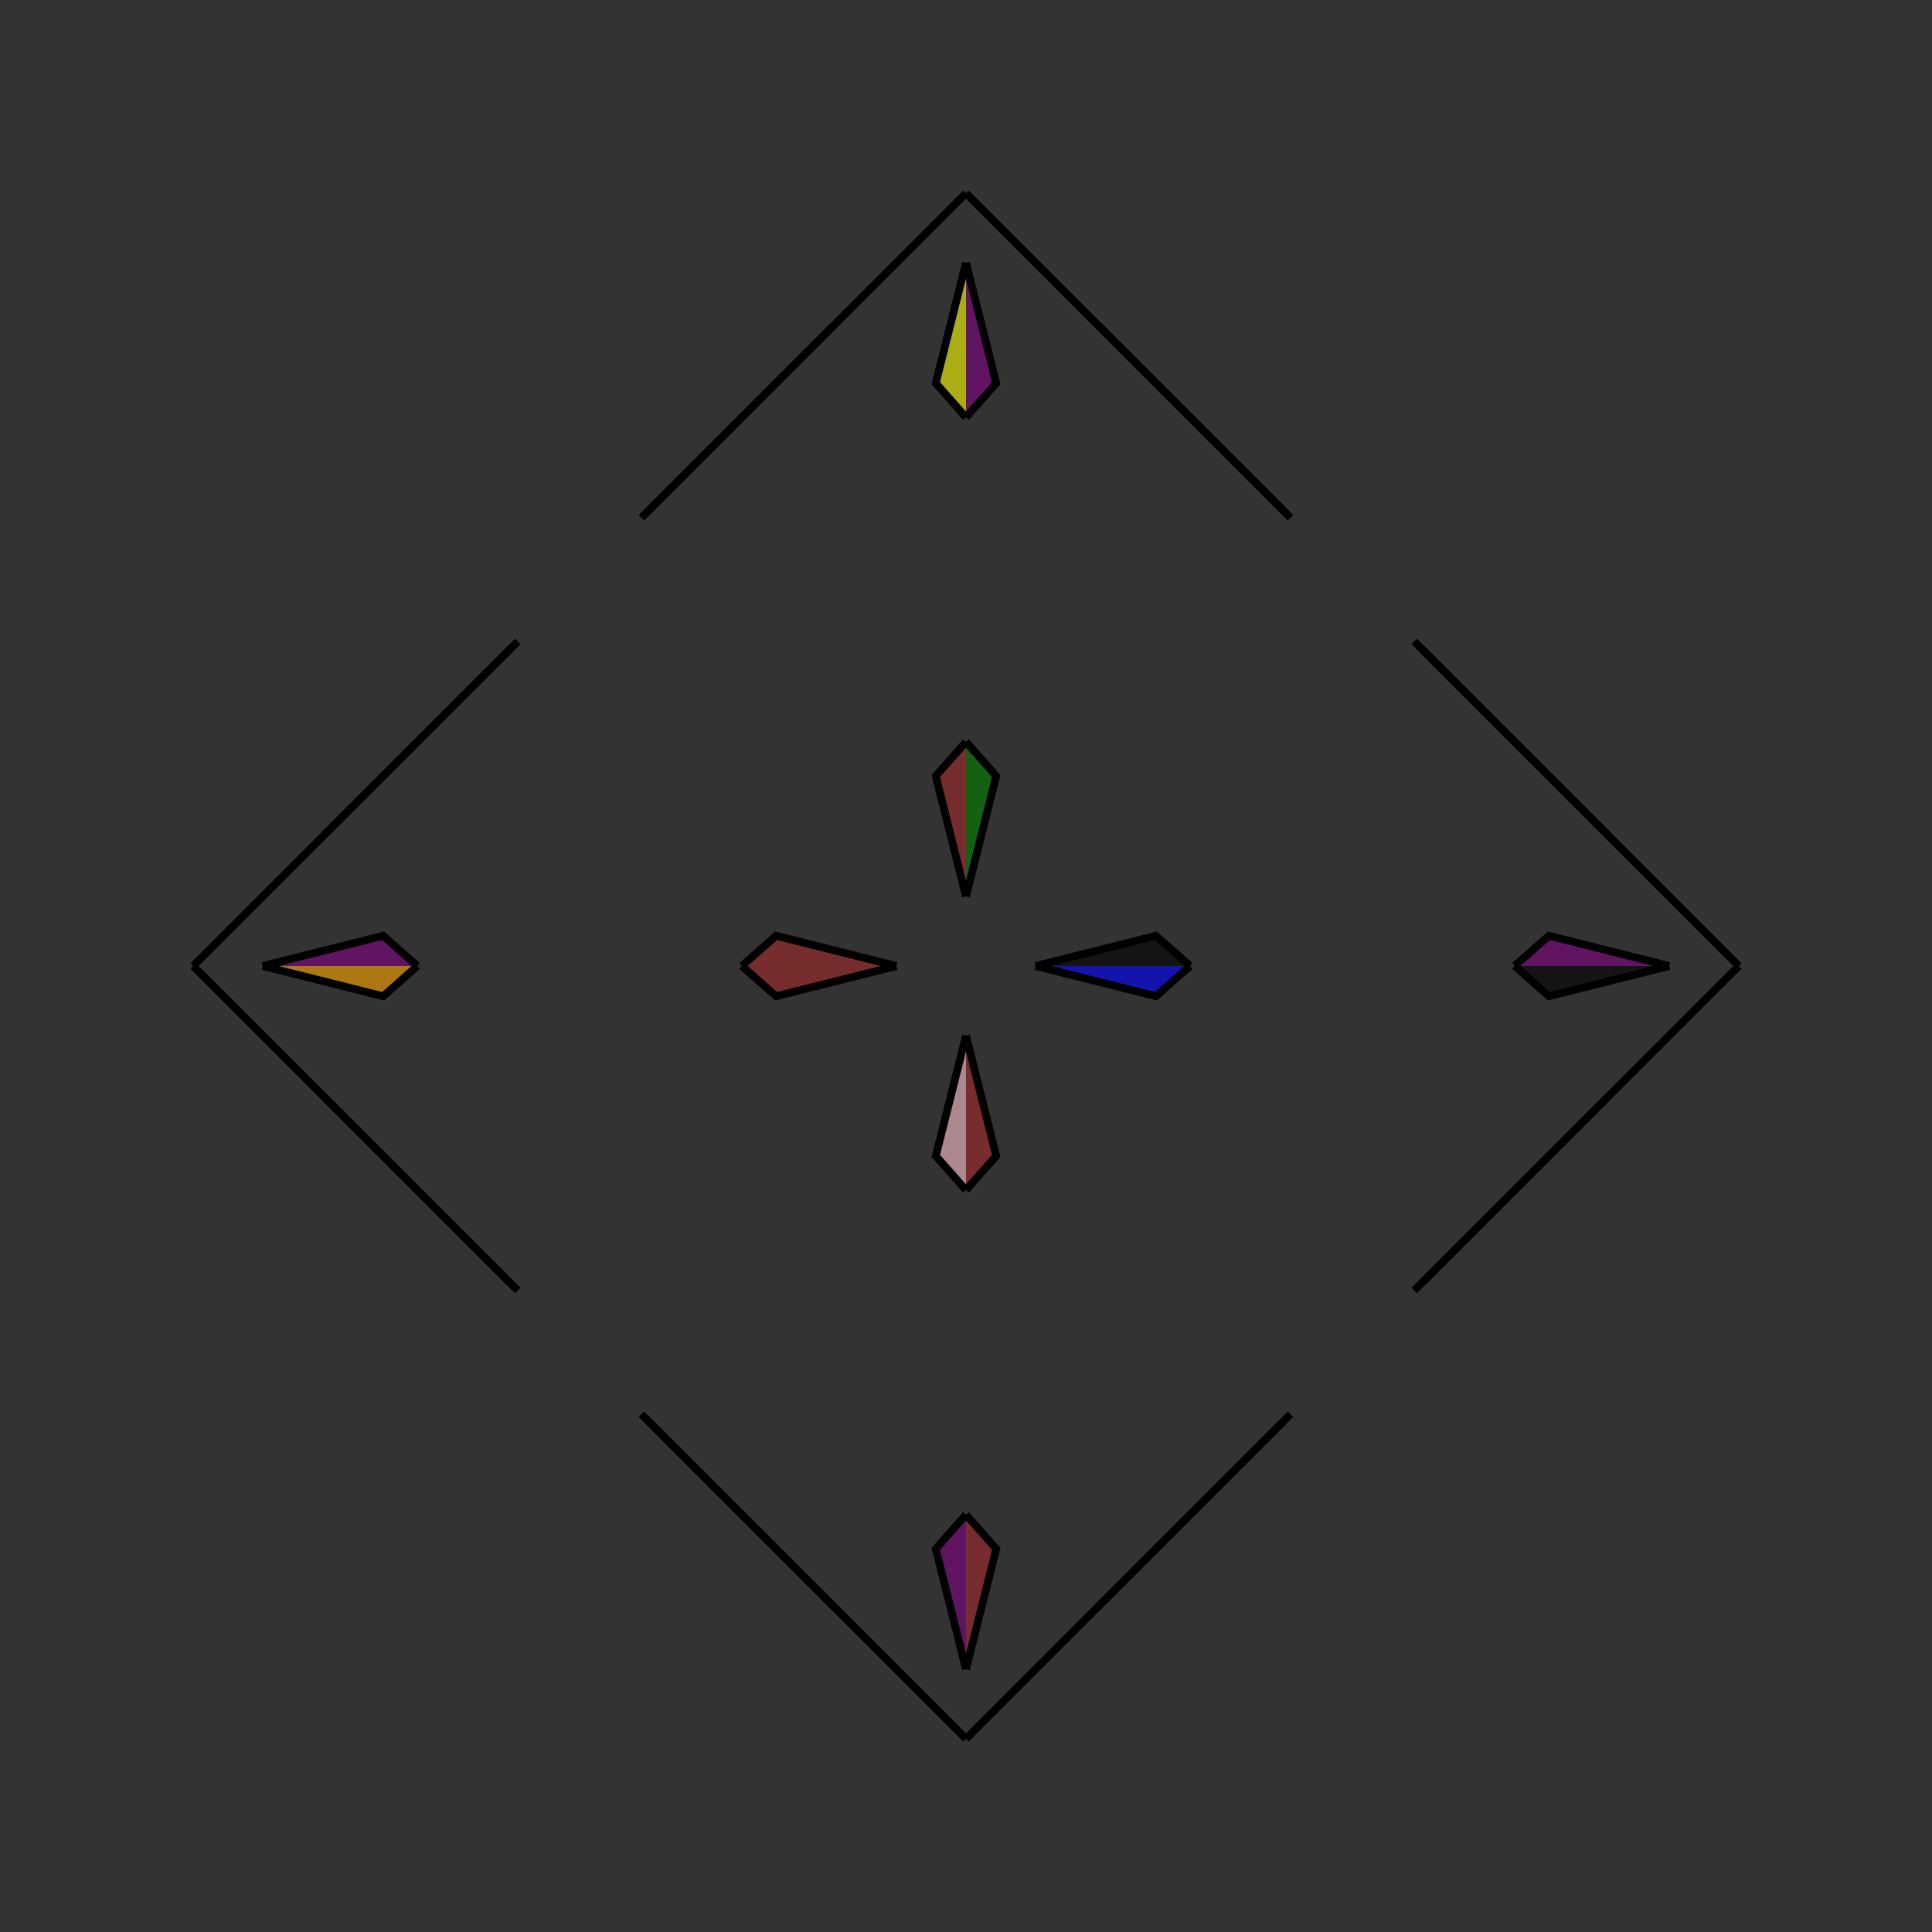 <?xml version="1.0" encoding="UTF-8"?>
<svg xmlns="http://www.w3.org/2000/svg" xmlns:xlink="http://www.w3.org/1999/xlink"
     width="250" height="250" viewBox="-125.0 -125.0 250 250">
<rect x="-125.0" y="-125.0" width="250" height="250" fill="#333333" stroke="none"/>
<defs>
</defs>
<path d="M9.0,-0.0 L24.58,-3.913 L29.0,-0.0" fill="black" fill-opacity="0.6" stroke="black" stroke-width="1" />
<path d="M9.0,-0.0 L24.58,3.913 L29.0,-0.0" fill="blue" fill-opacity="0.6" stroke="black" stroke-width="1" />
<path d="M42.0,58.0 L41.0,59.0 L17.0,83.0" fill="purple" fill-opacity="0.6" stroke="black" stroke-width="1" />
<path d="M42.0,-58.0 L41.0,-59.0 L17.0,-83.0" fill="yellow" fill-opacity="0.6" stroke="black" stroke-width="1" />
<path d="M41.0,59.0 L17.0,83.0 L10.0,90.0" fill="pink" fill-opacity="0.6" stroke="black" stroke-width="1" />
<path d="M41.0,-59.0 L17.0,-83.0 L10.0,-90.0" fill="black" fill-opacity="0.6" stroke="black" stroke-width="1" />
<path d="M10.0,90.0 L6.0,94.0 L0.0,100.0" fill="purple" fill-opacity="0.6" stroke="black" stroke-width="1" />
<path d="M10.0,-90.0 L6.0,-94.0 L0.0,-100.0" fill="blue" fill-opacity="0.6" stroke="black" stroke-width="1" />
<path d="M-9.0,-0.0 L-24.58,-3.913 L-29.0,-0.0" fill="brown" fill-opacity="0.6" stroke="black" stroke-width="1" />
<path d="M-9.0,-0.0 L-24.58,3.913 L-29.0,-0.0" fill="brown" fill-opacity="0.6" stroke="black" stroke-width="1" />
<path d="M-42.0,58.0 L-41.0,59.0 L-17.0,83.0" fill="yellow" fill-opacity="0.6" stroke="black" stroke-width="1" />
<path d="M-42.0,-58.0 L-41.0,-59.0 L-17.0,-83.0" fill="brown" fill-opacity="0.6" stroke="black" stroke-width="1" />
<path d="M-41.0,59.0 L-17.0,83.0 L-10.0,90.0" fill="black" fill-opacity="0.6" stroke="black" stroke-width="1" />
<path d="M-41.0,-59.0 L-17.0,-83.0 L-10.0,-90.0" fill="black" fill-opacity="0.6" stroke="black" stroke-width="1" />
<path d="M-10.0,90.0 L-6.0,94.0 L0.0,100.0" fill="pink" fill-opacity="0.6" stroke="black" stroke-width="1" />
<path d="M-10.0,-90.0 L-6.0,-94.0 L0.0,-100.0" fill="purple" fill-opacity="0.6" stroke="black" stroke-width="1" />
<path d="M91.0,-0.0 L75.42,3.913 L71.0,-0.0" fill="black" fill-opacity="0.6" stroke="black" stroke-width="1" />
<path d="M91.0,-0.0 L75.42,-3.913 L71.0,-0.0" fill="purple" fill-opacity="0.6" stroke="black" stroke-width="1" />
<path d="M58.0,42.0 L59.0,41.0 L83.0,17.0" fill="brown" fill-opacity="0.6" stroke="black" stroke-width="1" />
<path d="M58.0,-42.0 L59.0,-41.0 L83.0,-17.0" fill="purple" fill-opacity="0.6" stroke="black" stroke-width="1" />
<path d="M59.0,41.0 L83.0,17.0 L90.0,10.0" fill="black" fill-opacity="0.6" stroke="black" stroke-width="1" />
<path d="M59.0,-41.0 L83.0,-17.0 L90.0,-10.0" fill="red" fill-opacity="0.6" stroke="black" stroke-width="1" />
<path d="M90.0,10.0 L94.0,6.0 L100.0,-0.0" fill="red" fill-opacity="0.6" stroke="black" stroke-width="1" />
<path d="M90.0,-10.0 L94.0,-6.0 L100.0,-0.0" fill="red" fill-opacity="0.6" stroke="black" stroke-width="1" />
<path d="M0.0,-9.0 L3.913,-24.58 L0.0,-29.0" fill="green" fill-opacity="0.6" stroke="black" stroke-width="1" />
<path d="M0.0,9.0 L3.913,24.58 L0.0,29.0" fill="brown" fill-opacity="0.6" stroke="black" stroke-width="1" />
<path d="M0.0,91.0 L3.913,75.42 L0.0,71.0" fill="brown" fill-opacity="0.6" stroke="black" stroke-width="1" />
<path d="M0.0,-91.0 L3.913,-75.42 L0.0,-71.0" fill="purple" fill-opacity="0.6" stroke="black" stroke-width="1" />
<path d="M0.0,91.0 L-3.913,75.42 L0.0,71.0" fill="purple" fill-opacity="0.6" stroke="black" stroke-width="1" />
<path d="M0.0,-9.0 L-3.913,-24.58 L0.0,-29.0" fill="brown" fill-opacity="0.6" stroke="black" stroke-width="1" />
<path d="M0.0,9.0 L-3.913,24.58 L0.0,29.0" fill="pink" fill-opacity="0.6" stroke="black" stroke-width="1" />
<path d="M0.0,-91.0 L-3.913,-75.42 L0.0,-71.0" fill="yellow" fill-opacity="0.6" stroke="black" stroke-width="1" />
<path d="M-91.0,-0.0 L-75.42,-3.913 L-71.0,-0.0" fill="purple" fill-opacity="0.6" stroke="black" stroke-width="1" />
<path d="M-91.0,-0.0 L-75.42,3.913 L-71.0,-0.0" fill="orange" fill-opacity="0.6" stroke="black" stroke-width="1" />
<path d="M-58.0,-42.0 L-59.0,-41.0 L-83.0,-17.0" fill="yellow" fill-opacity="0.6" stroke="black" stroke-width="1" />
<path d="M-58.0,42.0 L-59.0,41.0 L-83.0,17.0" fill="green" fill-opacity="0.6" stroke="black" stroke-width="1" />
<path d="M-59.0,-41.0 L-83.0,-17.0 L-90.0,-10.0" fill="red" fill-opacity="0.6" stroke="black" stroke-width="1" />
<path d="M-59.0,41.0 L-83.0,17.0 L-90.0,10.0" fill="orange" fill-opacity="0.6" stroke="black" stroke-width="1" />
<path d="M-90.0,-10.0 L-94.0,-6.0 L-100.0,-0.0" fill="brown" fill-opacity="0.6" stroke="black" stroke-width="1" />
<path d="M-90.0,10.0 L-94.0,6.0 L-100.0,-0.0" fill="pink" fill-opacity="0.6" stroke="black" stroke-width="1" />
</svg>